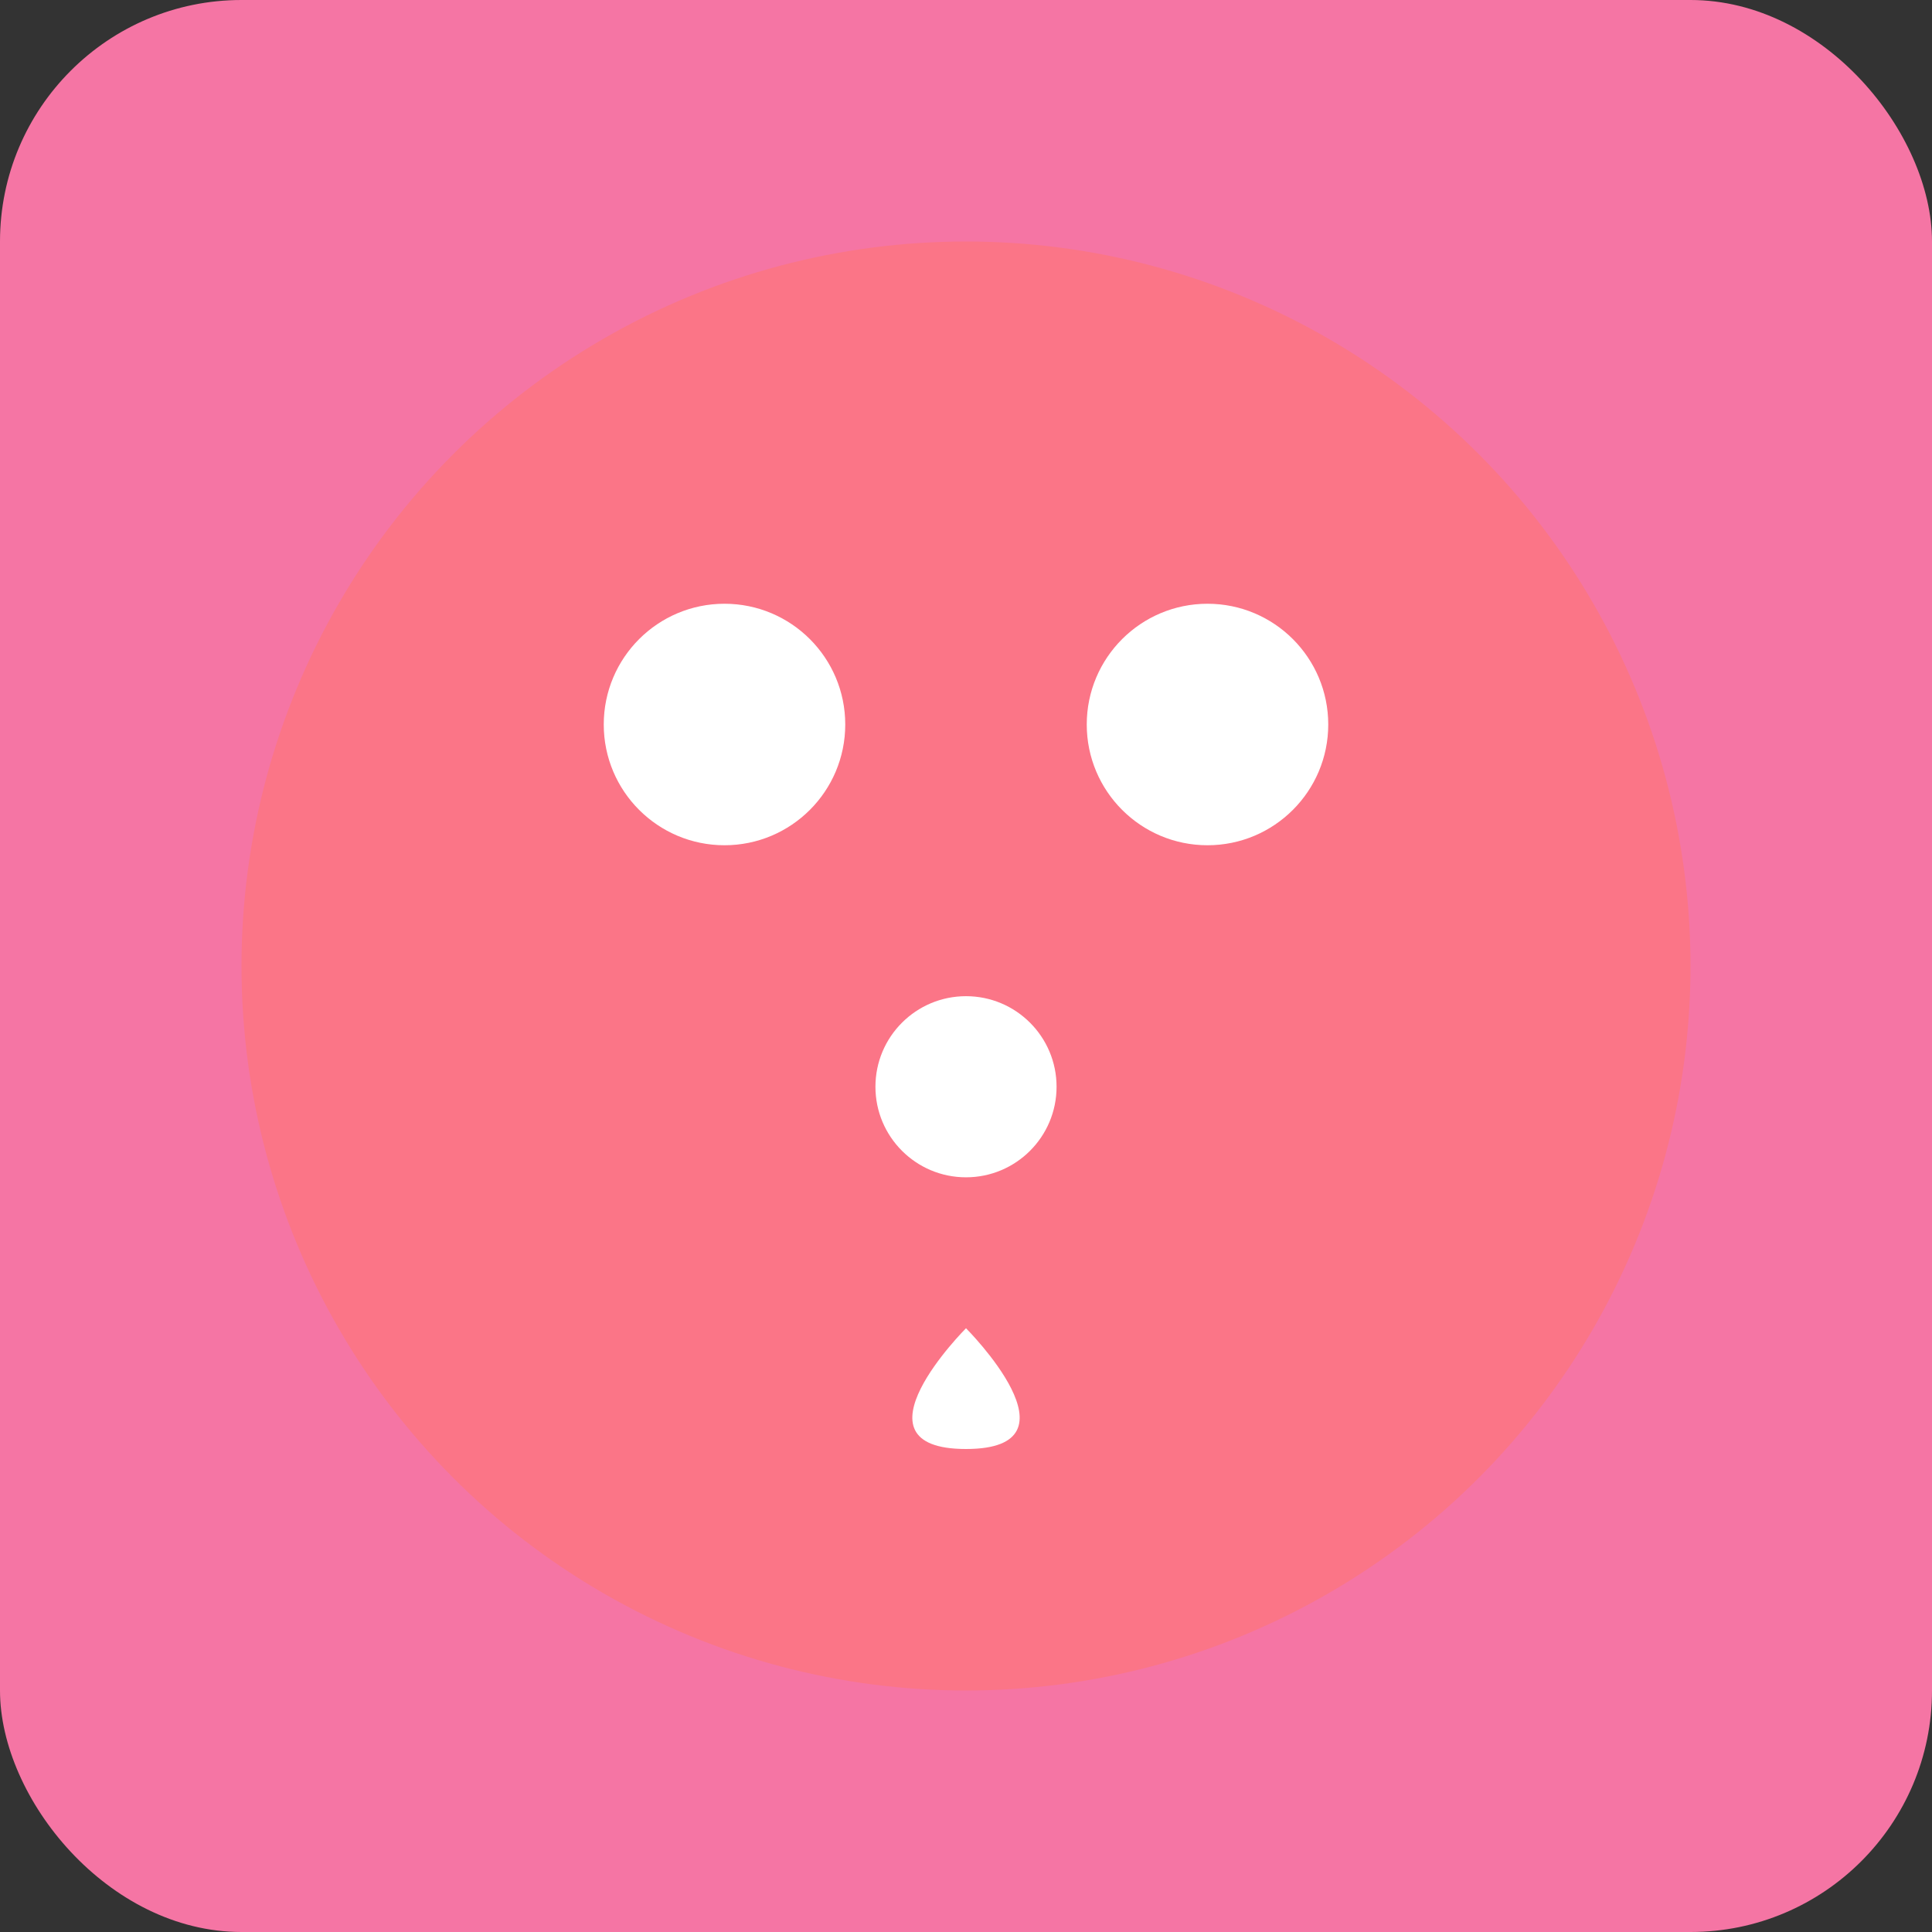 <svg width="32" height="32" viewBox="0 0 32 32" fill="none" xmlns="http://www.w3.org/2000/svg">
<rect x="0" y="0" width="32" height="32" fill="#333333" stroke="none"/>
<rect width="32" height="32" rx="4" fill="#F575A4"/>
<circle cx="16" cy="16" r="12" fill="#FB7587"/>
<circle cx="12" cy="12" r="2" fill="#FFFFFF"/>
<circle cx="20" cy="12" r="2" fill="#FFFFFF"/>
<path d="M16 22C16 22 14 24 16 24C18 24 16 22 16 22Z" fill="#FFFFFF"/>
<circle cx="16" cy="18" r="1.5" fill="#FFFFFF"/>
</svg>
